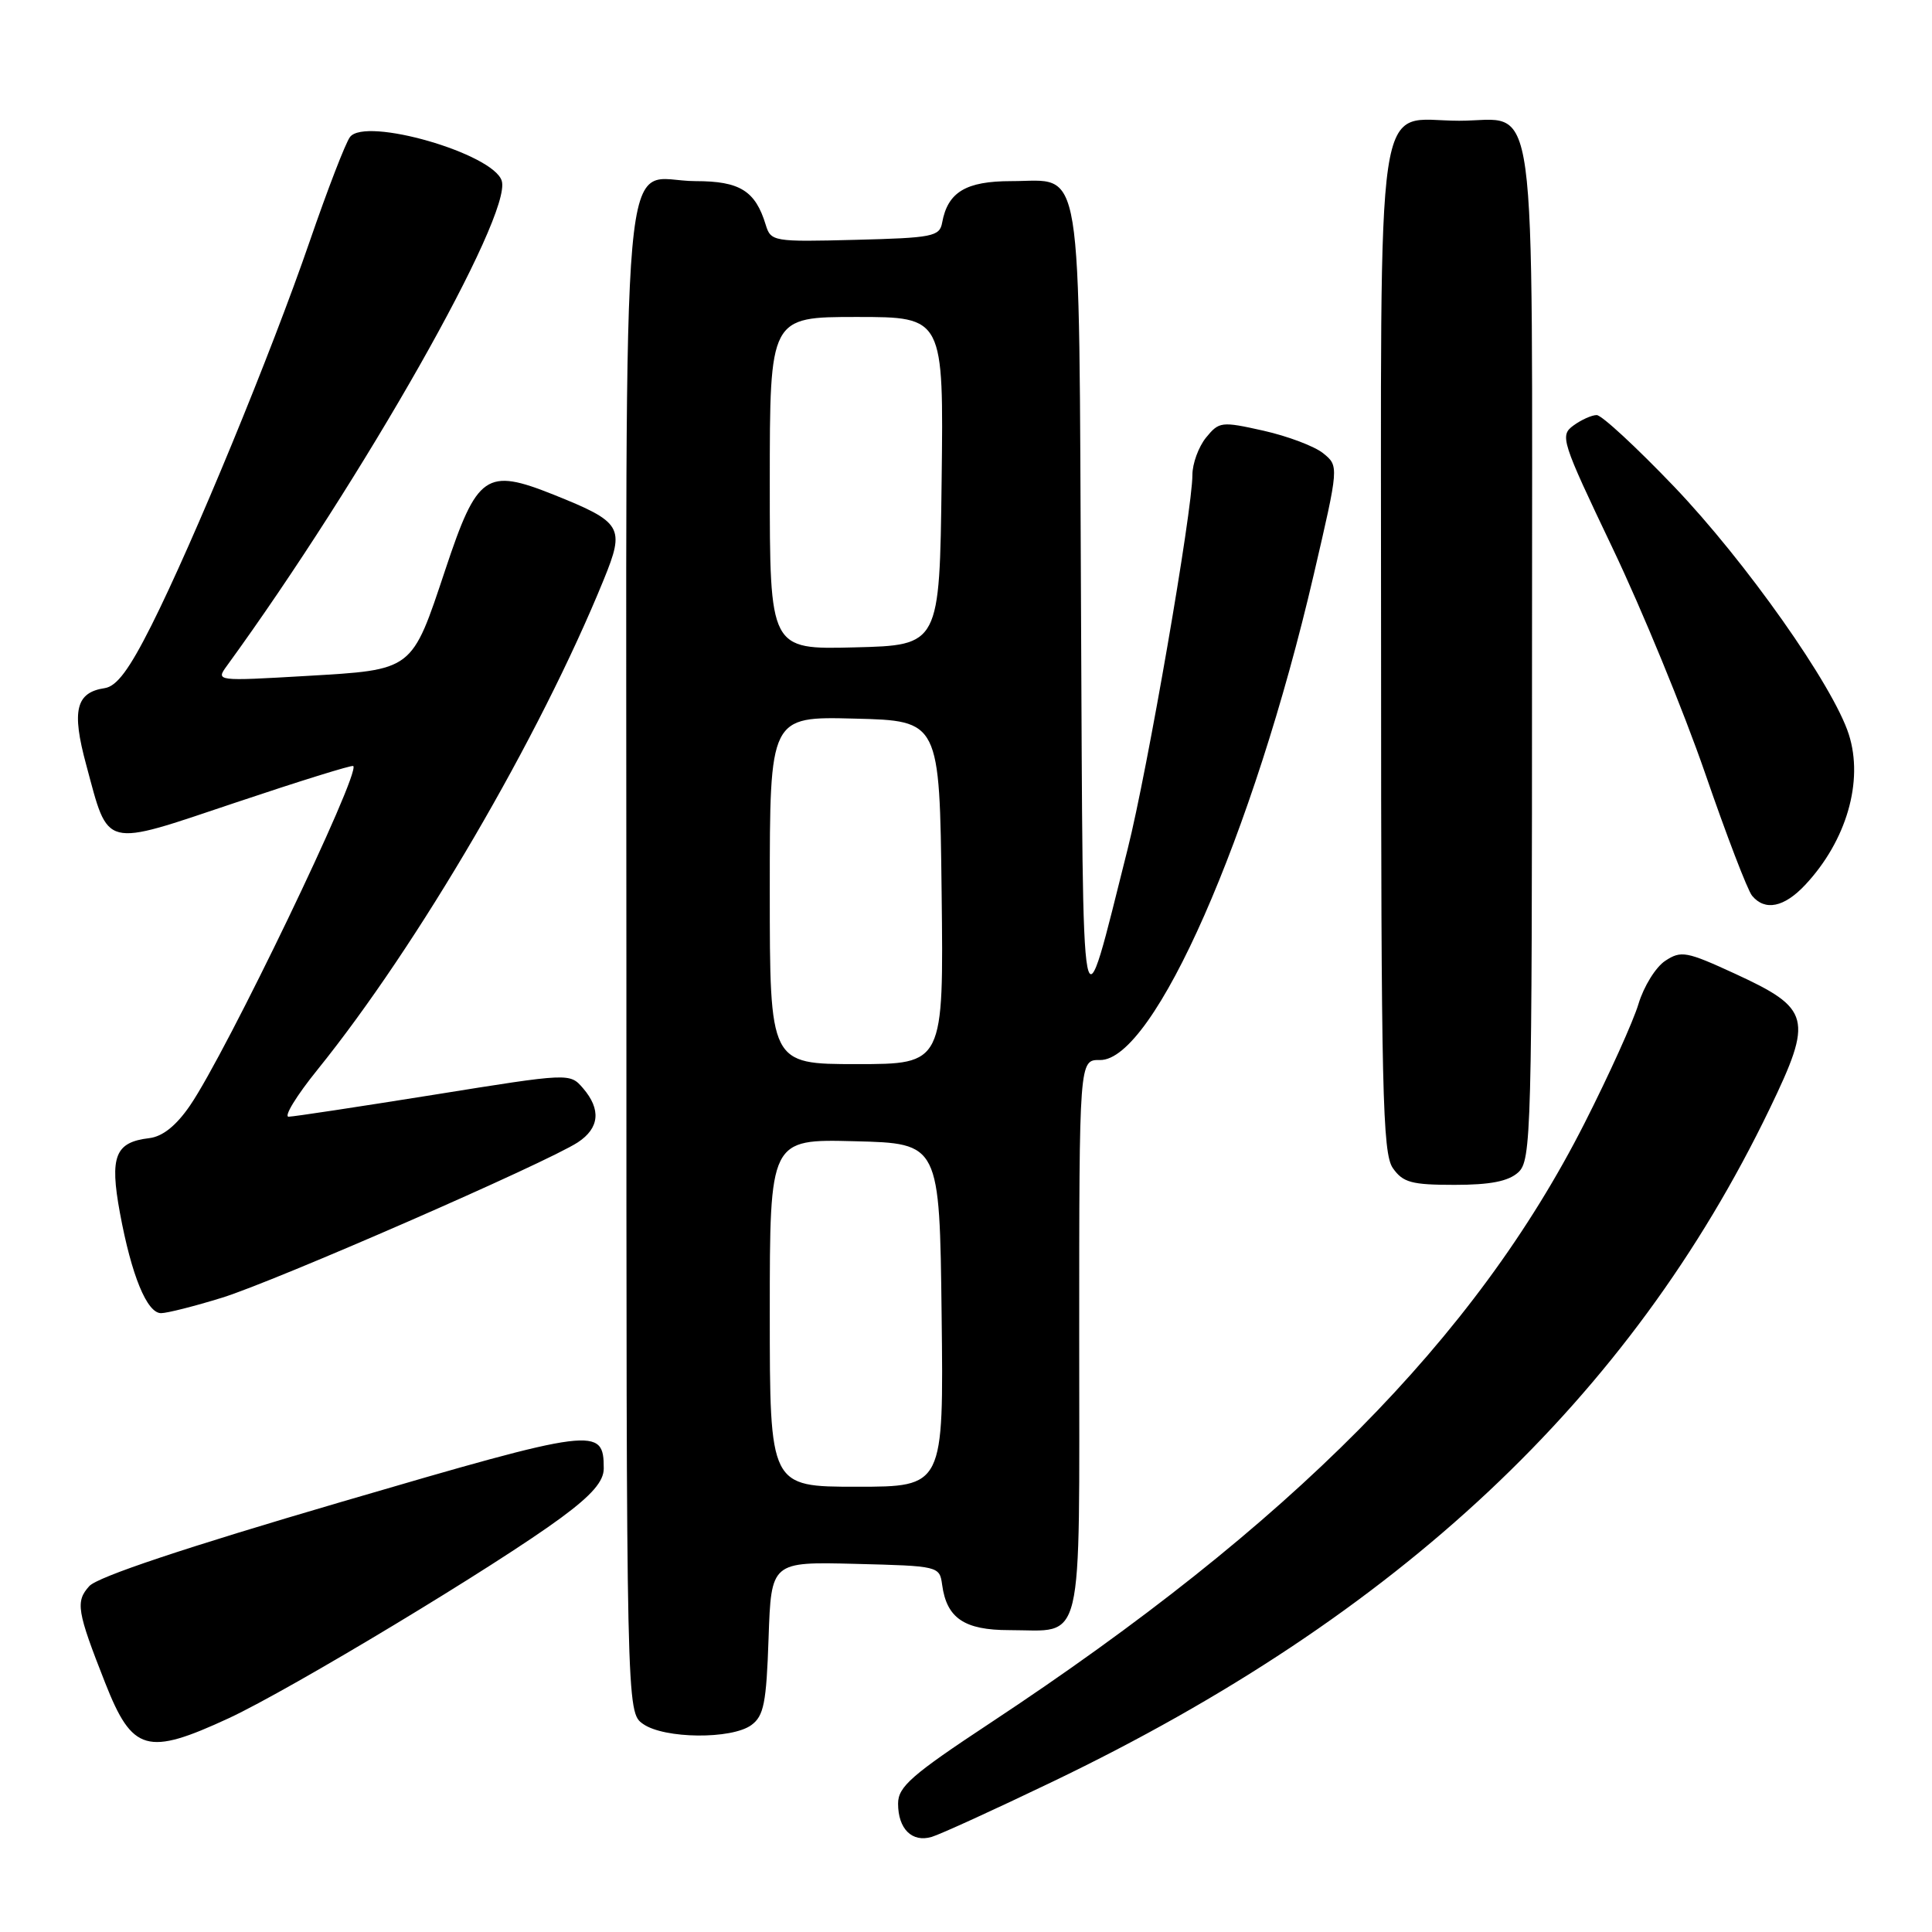 <?xml version="1.0" encoding="UTF-8" standalone="no"?>
<!DOCTYPE svg PUBLIC "-//W3C//DTD SVG 1.1//EN" "http://www.w3.org/Graphics/SVG/1.1/DTD/svg11.dtd" >
<svg xmlns="http://www.w3.org/2000/svg" xmlns:xlink="http://www.w3.org/1999/xlink" version="1.1" viewBox="0 0 256 256">
 <g >
 <path fill="currentColor"
d=" M 139.50 236.07 C 185.30 214.08 216.00 185.27 234.49 146.92 C 240.27 134.92 239.95 133.65 229.85 129.00 C 223.48 126.07 222.75 125.93 220.66 127.31 C 219.40 128.13 217.81 130.70 217.11 133.02 C 216.42 135.33 213.19 142.47 209.94 148.87 C 195.50 177.32 171.04 202.00 131.25 228.28 C 120.77 235.20 119.00 236.75 119.00 238.99 C 119.00 242.34 120.85 244.17 123.45 243.40 C 124.58 243.07 131.80 239.77 139.50 236.07 Z  M 30.32 227.67 C 38.52 223.86 65.95 207.32 74.36 201.10 C 78.43 198.10 80.00 196.28 80.00 194.59 C 80.00 189.00 79.01 189.12 45.23 199.01 C 24.47 205.09 12.92 208.95 11.83 210.17 C 9.98 212.22 10.19 213.48 13.94 223.00 C 17.54 232.14 19.48 232.69 30.32 227.67 Z  M 99.56 228.58 C 101.21 227.37 101.55 225.67 101.84 217.05 C 102.19 206.94 102.19 206.94 113.34 207.22 C 124.40 207.50 124.50 207.52 124.84 210.00 C 125.44 214.42 127.78 216.00 133.72 216.00 C 143.75 216.00 143.00 219.14 143.00 177.18 C 143.00 140.42 143.00 140.42 145.75 140.46 C 152.89 140.56 166.05 110.68 174.08 76.13 C 177.42 61.76 177.42 61.76 175.33 60.06 C 174.18 59.13 170.62 57.79 167.42 57.07 C 161.83 55.82 161.54 55.86 159.80 57.99 C 158.81 59.22 158.00 61.44 158.00 62.92 C 158.00 67.65 152.04 102.11 149.42 112.50 C 143.12 137.52 143.53 139.64 143.24 80.57 C 142.94 19.81 143.63 24.00 134.00 24.00 C 127.99 24.00 125.58 25.45 124.84 29.50 C 124.51 31.34 123.57 31.52 113.32 31.78 C 102.45 32.06 102.14 32.00 101.46 29.78 C 100.09 25.28 98.03 24.00 92.17 24.00 C 82.04 24.00 83.00 13.20 83.00 127.10 C 83.00 226.89 83.00 226.89 85.22 228.44 C 88.03 230.41 96.94 230.49 99.56 228.58 Z  M 29.43 171.95 C 36.47 169.77 72.45 154.06 76.56 151.37 C 79.44 149.48 79.67 147.00 77.25 144.19 C 75.50 142.17 75.50 142.17 57.50 145.06 C 47.60 146.64 38.94 147.96 38.25 147.97 C 37.57 147.99 39.28 145.19 42.06 141.75 C 55.39 125.24 71.51 97.65 80.00 76.80 C 82.84 69.84 82.46 69.20 73.34 65.54 C 64.42 61.98 63.23 62.80 59.02 75.45 C 54.51 88.98 54.84 88.73 40.54 89.57 C 28.69 90.26 28.59 90.25 30.04 88.26 C 48.10 63.42 67.92 28.46 66.48 23.95 C 65.34 20.34 48.44 15.46 46.38 18.15 C 45.80 18.89 43.40 25.12 41.03 32.00 C 35.91 46.87 25.65 71.76 20.06 82.88 C 17.13 88.71 15.47 90.94 13.88 91.18 C 10.05 91.75 9.47 94.15 11.42 101.33 C 14.45 112.55 13.47 112.30 31.18 106.36 C 39.61 103.53 46.64 101.34 46.81 101.50 C 47.81 102.43 29.99 139.48 25.17 146.50 C 23.34 149.17 21.54 150.60 19.78 150.81 C 15.25 151.34 14.51 153.22 15.89 160.71 C 17.42 169.00 19.47 174.00 21.34 174.00 C 22.14 174.00 25.78 173.08 29.43 171.95 Z  M 201.17 155.35 C 202.91 153.77 203.00 150.33 203.00 86.67 C 203.00 9.53 203.88 16.00 193.35 16.00 C 182.03 16.00 183.00 9.44 183.00 86.28 C 183.00 144.65 183.19 152.82 184.56 154.78 C 185.90 156.69 187.03 157.00 192.73 157.00 C 197.48 157.00 199.86 156.53 201.17 155.35 Z  M 239.20 117.25 C 244.67 111.41 246.96 103.51 244.98 97.32 C 242.93 90.87 231.29 74.37 221.79 64.44 C 216.82 59.25 212.23 55.00 211.57 55.00 C 210.92 55.00 209.53 55.62 208.48 56.39 C 206.67 57.72 206.89 58.41 213.68 72.64 C 217.58 80.81 223.09 94.22 225.93 102.44 C 228.76 110.66 231.56 117.97 232.16 118.69 C 233.87 120.75 236.41 120.23 239.20 117.25 Z  M 102.00 173.97 C 102.00 150.93 102.00 150.93 113.25 151.22 C 124.50 151.50 124.50 151.50 124.77 174.25 C 125.04 197.00 125.04 197.00 113.52 197.00 C 102.00 197.00 102.00 197.00 102.00 173.97 Z  M 102.00 117.97 C 102.00 94.93 102.00 94.93 113.25 95.22 C 124.50 95.50 124.50 95.50 124.77 118.25 C 125.04 141.00 125.04 141.00 113.52 141.00 C 102.00 141.00 102.00 141.00 102.00 117.97 Z  M 102.00 64.03 C 102.00 42.00 102.00 42.00 113.52 42.00 C 125.04 42.00 125.04 42.00 124.77 63.75 C 124.50 85.50 124.50 85.50 113.25 85.78 C 102.00 86.07 102.00 86.07 102.00 64.03 Z "/>
</g>
</svg>
